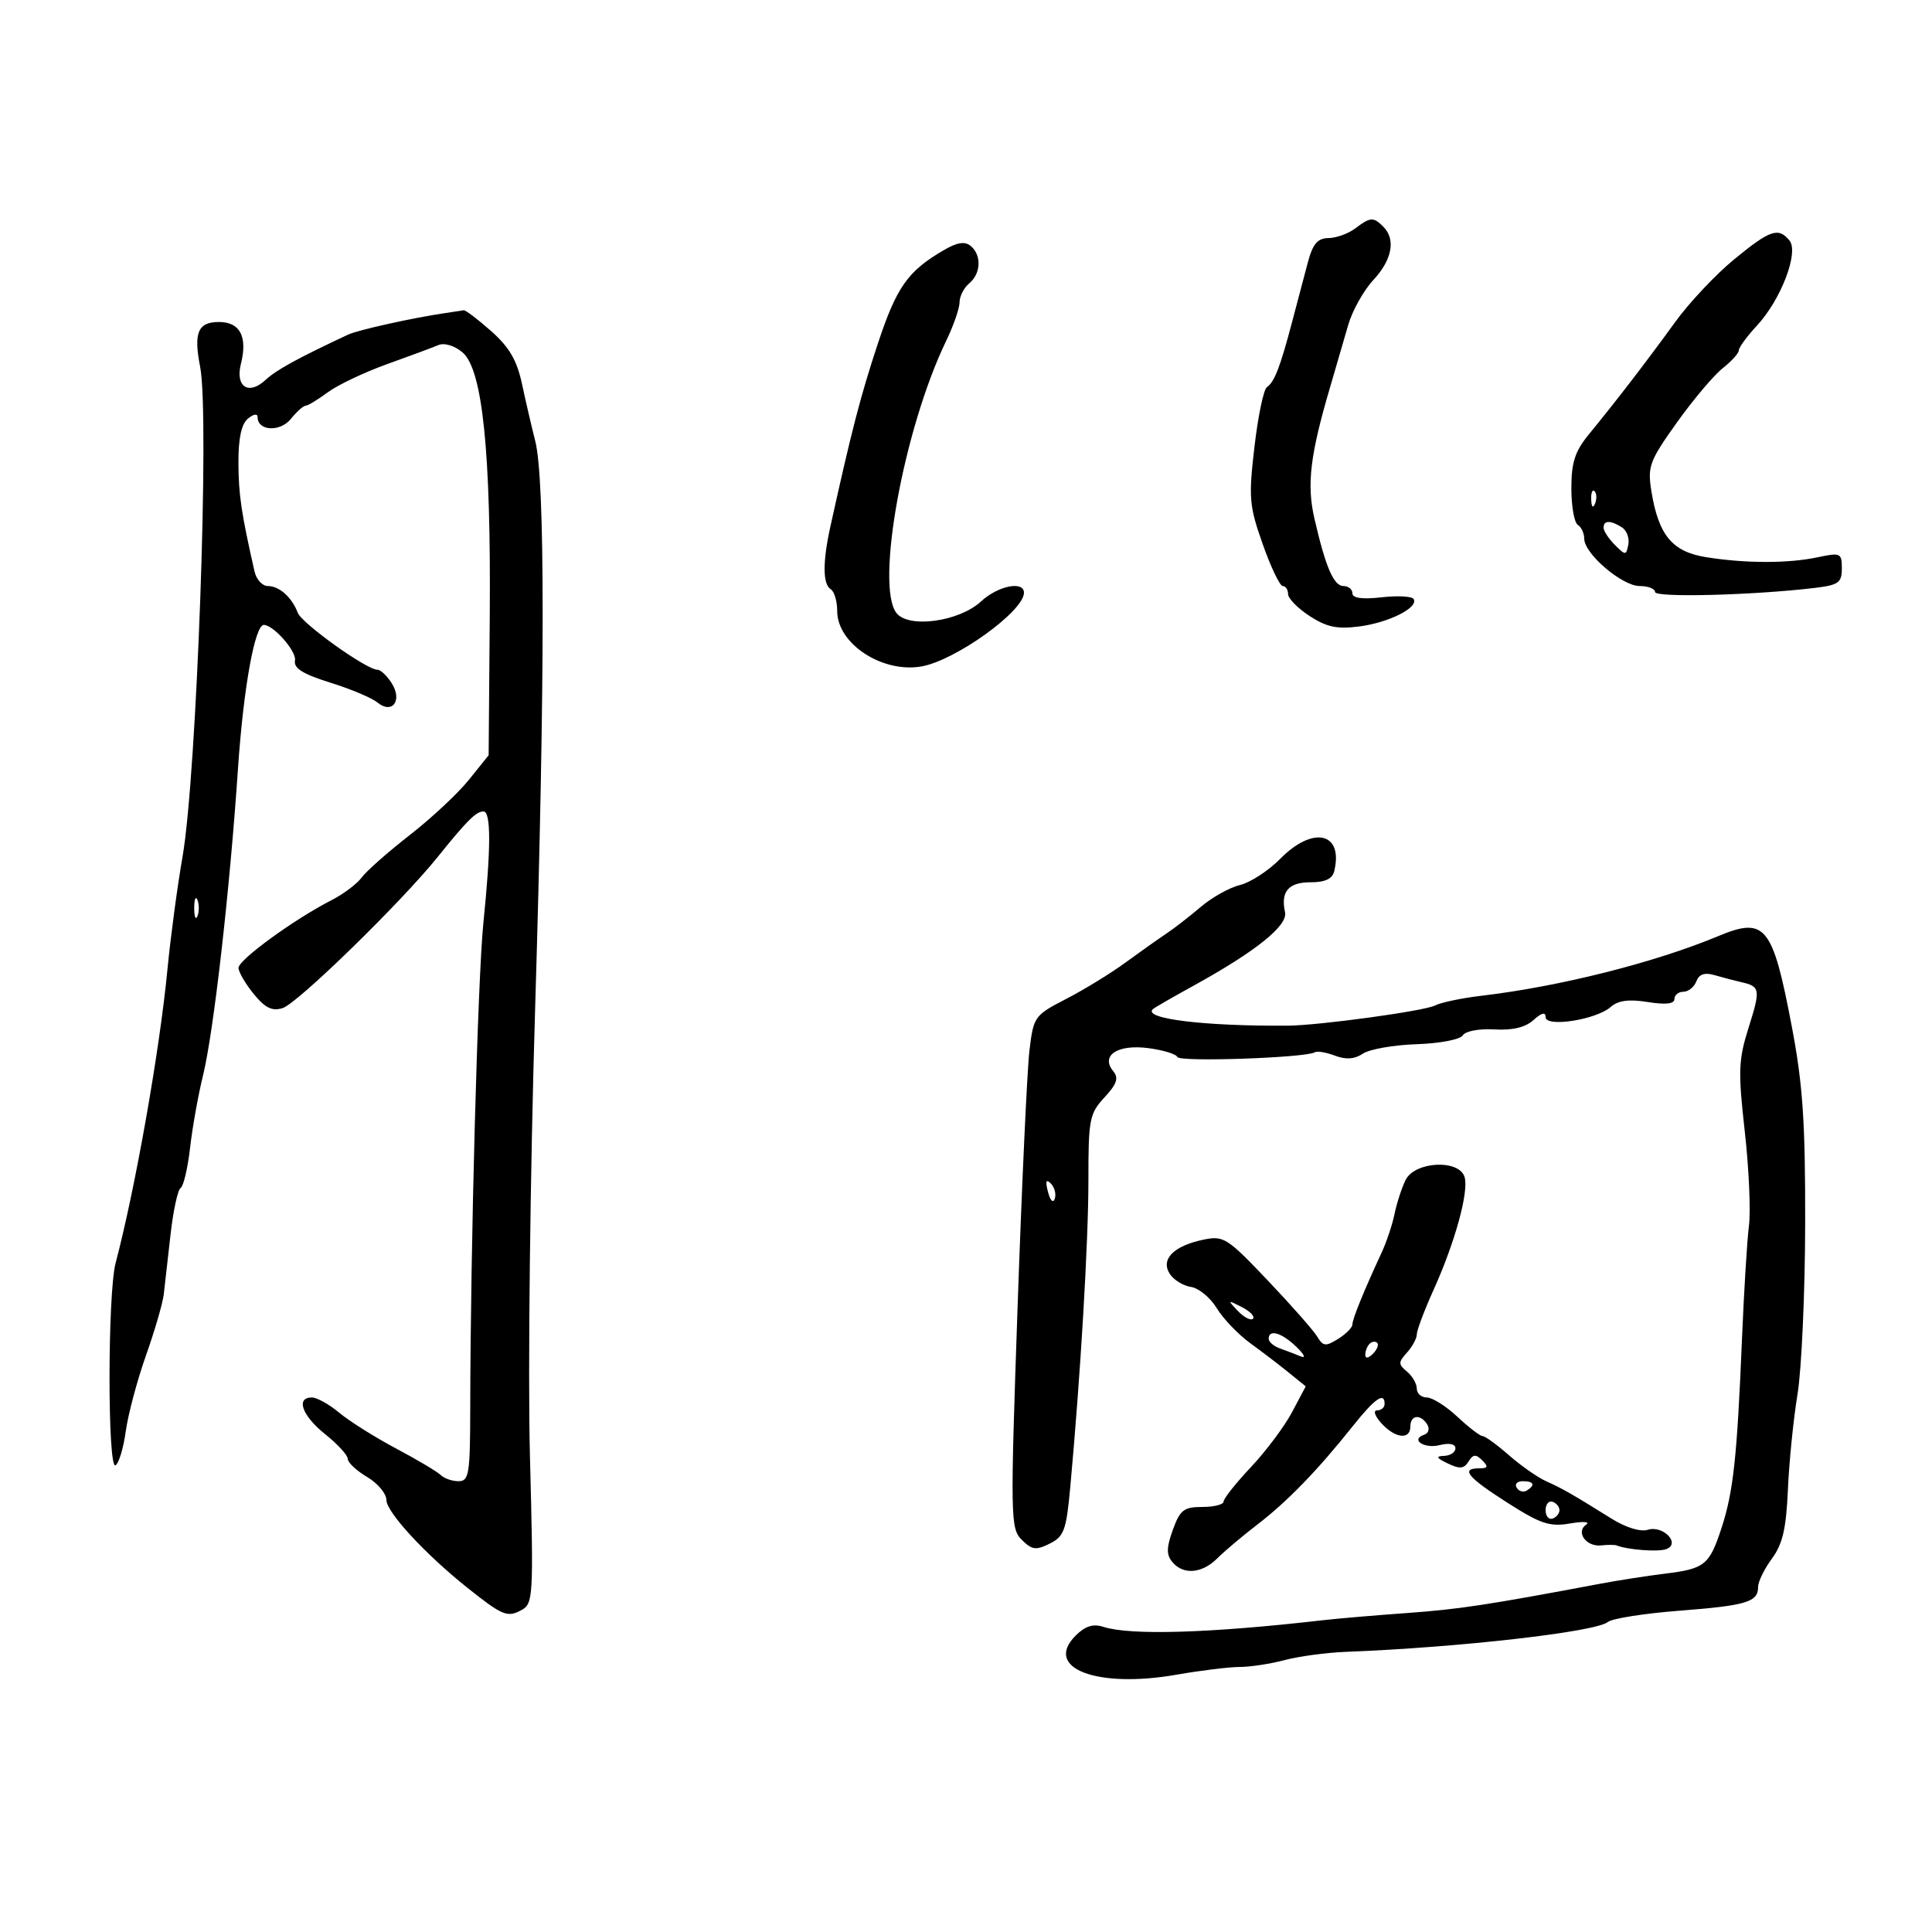 <svg xmlns="http://www.w3.org/2000/svg" width="300" height="300" viewBox="0 0 300 300" version="1.1">
	<path d="M 210.441 35.468 C 209.374 36.276, 207.505 36.951, 206.289 36.968 C 204.588 36.993, 203.847 37.866, 203.079 40.750 C 202.530 42.813, 201.430 46.975, 200.634 50 C 198.801 56.965, 197.882 59.341, 196.722 60.122 C 196.213 60.464, 195.344 64.629, 194.791 69.377 C 193.867 77.301, 193.973 78.546, 196.077 84.506 C 197.338 88.078, 198.737 91, 199.185 91 C 199.633 91, 200.006 91.563, 200.012 92.250 C 200.019 92.938, 201.535 94.478, 203.380 95.673 C 206.032 97.390, 207.654 97.724, 211.118 97.268 C 215.712 96.662, 220.319 94.325, 219.507 93.012 C 219.246 92.588, 216.999 92.471, 214.516 92.751 C 211.525 93.088, 210 92.878, 210 92.130 C 210 91.509, 209.380 91, 208.621 91 C 207.100 91, 205.839 88.071, 204.099 80.500 C 202.883 75.209, 203.435 70.635, 206.572 60 C 207.464 56.975, 208.713 52.687, 209.347 50.471 C 209.981 48.256, 211.738 45.110, 213.250 43.482 C 216.175 40.332, 216.767 37.167, 214.800 35.200 C 213.260 33.660, 212.793 33.689, 210.441 35.468 M 269.279 40.271 C 266.415 42.621, 262.288 47.008, 260.109 50.021 C 255.791 55.990, 251.049 62.161, 246.750 67.408 C 244.555 70.087, 244 71.784, 244 75.823 C 244 78.605, 244.450 81.160, 245 81.500 C 245.550 81.840, 246 82.811, 246 83.658 C 246 85.981, 251.883 91, 254.606 91 C 255.923 91, 257 91.419, 257 91.932 C 257 92.822, 272.250 92.430, 281.750 91.297 C 285.494 90.850, 286 90.489, 286 88.264 C 286 85.871, 285.803 85.780, 282.250 86.533 C 277.660 87.507, 271.023 87.499, 264.899 86.514 C 259.647 85.669, 257.516 83.079, 256.417 76.204 C 255.814 72.436, 256.146 71.550, 260.377 65.621 C 262.916 62.062, 266.121 58.264, 267.497 57.181 C 268.874 56.098, 270 54.848, 270 54.404 C 270 53.959, 271.272 52.224, 272.826 50.548 C 276.564 46.517, 279.371 39.152, 277.862 37.334 C 276.135 35.253, 274.867 35.687, 269.279 40.271 M 146.586 38.822 C 140.936 42.109, 139.219 44.551, 136.262 53.508 C 133.615 61.522, 132.219 66.912, 128.941 81.764 C 127.725 87.273, 127.746 90.725, 129 91.500 C 129.550 91.840, 130 93.363, 130 94.885 C 130 99.937, 136.946 104.523, 143.037 103.494 C 148.283 102.608, 159 94.919, 159 92.042 C 159 90.146, 154.955 90.961, 152.343 93.383 C 148.939 96.539, 141.077 97.617, 139.199 95.185 C 135.893 90.905, 140.351 66.526, 146.928 52.913 C 148.068 50.554, 149 47.864, 149 46.935 C 149 46.005, 149.675 44.685, 150.500 44 C 152.331 42.480, 152.447 39.616, 150.735 38.195 C 149.830 37.444, 148.648 37.623, 146.586 38.822 M 69 48.637 C 64.081 49.356, 55.572 51.246, 54.050 51.959 C 46.192 55.639, 42.897 57.448, 41.240 58.991 C 38.622 61.430, 36.514 60.073, 37.405 56.522 C 38.470 52.279, 37.282 50, 34.006 50 C 30.725 50, 30.037 51.650, 31.085 57 C 32.557 64.513, 30.546 120.374, 28.349 133 C 27.535 137.675, 26.480 145.550, 26.005 150.500 C 24.789 163.148, 21.026 184.469, 17.954 196.116 C 16.699 200.872, 16.689 228.310, 17.942 227.536 C 18.460 227.215, 19.176 224.826, 19.532 222.227 C 19.889 219.627, 21.295 214.350, 22.658 210.500 C 24.021 206.650, 25.267 202.375, 25.427 201 C 25.587 199.625, 26.059 195.456, 26.477 191.736 C 26.894 188.016, 27.601 184.746, 28.048 184.470 C 28.495 184.194, 29.154 181.388, 29.514 178.234 C 29.874 175.080, 30.778 170.025, 31.522 167 C 33.172 160.293, 35.665 138.432, 36.952 119.385 C 37.804 106.778, 39.583 96.941, 40.993 97.033 C 42.558 97.136, 46.063 101.155, 45.804 102.550 C 45.579 103.765, 46.999 104.659, 51.277 105.996 C 54.455 106.988, 57.736 108.366, 58.570 109.058 C 60.874 110.970, 62.532 108.825, 60.842 106.118 C 60.114 104.953, 59.111 104, 58.613 104 C 56.921 104, 46.864 96.809, 46.236 95.150 C 45.328 92.749, 43.370 91, 41.590 91 C 40.737 91, 39.808 89.987, 39.527 88.750 C 37.467 79.677, 37.046 76.840, 37.024 71.872 C 37.008 68.066, 37.485 65.842, 38.500 65 C 39.365 64.282, 40 64.185, 40 64.771 C 40 66.928, 43.481 67.125, 45.152 65.061 C 46.070 63.928, 47.104 63, 47.451 63 C 47.797 63, 49.348 62.063, 50.897 60.918 C 52.446 59.773, 56.590 57.804, 60.107 56.543 C 63.623 55.282, 67.213 53.949, 68.085 53.581 C 69 53.195, 70.574 53.671, 71.807 54.706 C 74.934 57.331, 76.254 70.151, 76.048 95.886 L 75.876 117.272 72.805 121.092 C 71.117 123.194, 66.982 127.056, 63.618 129.675 C 60.253 132.294, 56.903 135.251, 56.174 136.246 C 55.444 137.242, 53.333 138.831, 51.481 139.778 C 45.627 142.773, 36.999 149.060, 37.036 150.303 C 37.056 150.962, 38.124 152.786, 39.409 154.358 C 41.183 156.526, 42.265 157.051, 43.893 156.534 C 46.219 155.796, 62.321 140.093, 68 133.027 C 72.514 127.408, 73.932 126, 75.071 126 C 76.254 126, 76.250 131.624, 75.061 143.289 C 74.181 151.919, 73.055 193.480, 73.017 218.750 C 73.002 228.910, 72.826 230, 71.200 230 C 70.210 230, 68.973 229.575, 68.450 229.055 C 67.928 228.535, 64.800 226.675, 61.500 224.921 C 58.200 223.167, 54.228 220.667, 52.673 219.366 C 51.119 218.065, 49.206 217, 48.423 217 C 45.881 217, 46.917 219.849, 50.500 222.707 C 52.425 224.243, 54 225.965, 54 226.534 C 54 227.103, 55.350 228.366, 57 229.341 C 58.650 230.316, 60 231.925, 60 232.918 C 60 234.790, 65.993 241.294, 72.516 246.500 C 77.987 250.867, 78.767 251.195, 80.930 250.038 C 82.812 249.030, 82.863 248.119, 82.288 226.057 C 81.957 213.386, 82.316 182.399, 83.089 156.812 C 84.645 105.307, 84.655 74.535, 83.117 68.500 C 82.557 66.300, 81.628 62.299, 81.053 59.609 C 80.268 55.936, 79.073 53.893, 76.254 51.401 C 74.189 49.576, 72.275 48.126, 72 48.178 C 71.725 48.230, 70.375 48.437, 69 48.637 M 247.079 77.583 C 247.127 78.748, 247.364 78.985, 247.683 78.188 C 247.972 77.466, 247.936 76.603, 247.604 76.271 C 247.272 75.939, 247.036 76.529, 247.079 77.583 M 249 81.929 C 249 82.439, 249.787 83.645, 250.750 84.607 C 252.417 86.274, 252.517 86.271, 252.848 84.548 C 253.040 83.554, 252.590 82.355, 251.848 81.885 C 250.077 80.763, 249 80.779, 249 81.929 M 198.798 133.352 C 196.984 135.195, 194.174 137.026, 192.554 137.420 C 190.934 137.814, 188.193 139.343, 186.462 140.818 C 184.732 142.293, 182.303 144.175, 181.065 145 C 179.828 145.825, 176.970 147.850, 174.715 149.500 C 172.459 151.150, 168.338 153.675, 165.557 155.111 C 160.622 157.659, 160.484 157.851, 159.853 163.111 C 159.497 166.075, 158.669 183.972, 158.013 202.882 C 156.871 235.814, 156.898 237.342, 158.660 239.101 C 160.234 240.672, 160.862 240.758, 163 239.694 C 165.221 238.590, 165.577 237.616, 166.186 230.975 C 167.788 213.515, 169.014 192.801, 169.007 183.302 C 169 173.803, 169.172 172.918, 171.501 170.405 C 173.424 168.330, 173.742 167.394, 172.878 166.353 C 170.847 163.905, 173.517 162.128, 178.289 162.750 C 180.605 163.053, 182.648 163.677, 182.829 164.138 C 183.144 164.938, 202.776 164.256, 204.166 163.397 C 204.532 163.171, 205.940 163.407, 207.295 163.922 C 208.998 164.570, 210.334 164.473, 211.629 163.609 C 212.658 162.921, 216.408 162.262, 219.962 162.145 C 223.576 162.025, 226.742 161.417, 227.145 160.766 C 227.552 160.108, 229.685 159.708, 232.051 159.848 C 234.867 160.014, 236.853 159.538, 238.119 158.393 C 239.371 157.259, 240 157.105, 240 157.933 C 240 159.573, 247.856 158.350, 250.116 156.358 C 251.261 155.348, 252.933 155.126, 255.866 155.594 C 258.658 156.041, 260 155.890, 260 155.128 C 260 154.508, 260.627 154, 261.393 154 C 262.159 154, 263.065 153.274, 263.405 152.387 C 263.838 151.258, 264.697 150.969, 266.262 151.426 C 267.493 151.785, 269.348 152.272, 270.385 152.508 C 273.332 153.179, 273.400 153.600, 271.519 159.580 C 269.942 164.593, 269.877 166.347, 270.926 175.667 C 271.574 181.421, 271.866 188.012, 271.576 190.314 C 271.286 192.616, 270.798 200.575, 270.491 208 C 269.739 226.209, 269.150 231.656, 267.334 237.213 C 265.431 243.036, 264.740 243.595, 258.500 244.361 C 255.750 244.699, 251.250 245.399, 248.500 245.917 C 230.911 249.228, 226.574 249.886, 218.500 250.468 C 213.550 250.825, 207.700 251.324, 205.500 251.577 C 187.875 253.603, 175.522 253.977, 171.301 252.610 C 169.738 252.103, 168.503 252.497, 167.028 253.972 C 161.979 259.021, 170.272 262.224, 182.739 260.039 C 186.458 259.387, 190.850 258.850, 192.500 258.845 C 194.150 258.841, 197.300 258.358, 199.500 257.774 C 201.700 257.189, 205.975 256.614, 209 256.497 C 226.620 255.815, 247.814 253.400, 249.665 251.863 C 250.316 251.322, 255.300 250.535, 260.739 250.114 C 271.233 249.301, 273 248.766, 273 246.400 C 273 245.586, 273.964 243.615, 275.142 242.021 C 276.803 239.775, 277.361 237.366, 277.625 231.312 C 277.811 227.015, 278.483 220.350, 279.117 216.500 C 279.751 212.650, 280.286 200.725, 280.306 190 C 280.336 174.159, 279.943 168.399, 278.212 159.302 C 275.244 143.701, 274.107 142.316, 266.784 145.369 C 256.923 149.481, 242.166 153.195, 230 154.626 C 226.975 154.981, 223.741 155.662, 222.813 156.138 C 221.146 156.993, 204.842 159.227, 200 159.264 C 186.993 159.363, 177.355 158.180, 179.029 156.690 C 179.288 156.459, 182.123 154.826, 185.330 153.061 C 195 147.736, 199.994 143.728, 199.540 141.654 C 198.839 138.447, 200.067 137, 203.490 137 C 205.785 137, 206.892 136.475, 207.185 135.250 C 208.620 129.251, 203.888 128.180, 198.798 133.352 M 30.158 141 C 30.158 142.375, 30.385 142.938, 30.662 142.250 C 30.940 141.563, 30.940 140.438, 30.662 139.750 C 30.385 139.063, 30.158 139.625, 30.158 141 M 218.247 183.250 C 217.647 184.488, 216.880 186.850, 216.543 188.500 C 216.206 190.150, 215.305 192.850, 214.540 194.500 C 211.761 200.490, 210 204.821, 210 205.661 C 210 206.133, 209.005 207.140, 207.790 207.899 C 205.851 209.110, 205.451 209.067, 204.540 207.549 C 203.968 206.597, 200.502 202.664, 196.839 198.810 C 190.538 192.182, 189.996 191.840, 186.839 192.502 C 182.252 193.462, 180.211 195.522, 181.619 197.769 C 182.216 198.721, 183.699 199.647, 184.914 199.828 C 186.129 200.008, 187.936 201.490, 188.928 203.122 C 189.921 204.754, 192.255 207.197, 194.116 208.551 C 195.977 209.904, 198.682 211.971, 200.126 213.143 L 202.753 215.274 200.626 219.284 C 199.457 221.490, 196.588 225.325, 194.250 227.806 C 191.912 230.288, 190 232.697, 190 233.159 C 190 233.622, 188.515 234, 186.701 234 C 183.830 234, 183.235 234.460, 182.119 237.548 C 181.116 240.322, 181.099 241.414, 182.040 242.548 C 183.736 244.592, 186.648 244.352, 189.028 241.972 C 190.143 240.857, 192.956 238.486, 195.278 236.703 C 199.901 233.155, 204.601 228.308, 210 221.521 C 213.474 217.154, 215 216.080, 215 218 C 215 218.550, 214.480 219, 213.845 219 C 213.190 219, 213.474 219.866, 214.500 221 C 216.636 223.360, 219 223.623, 219 221.500 C 219 219.707, 220.585 219.520, 221.618 221.191 C 222.023 221.846, 221.822 222.559, 221.171 222.776 C 218.933 223.522, 221.125 225.007, 223.561 224.395 C 225.048 224.022, 226 224.216, 226 224.892 C 226 225.501, 225.213 226.030, 224.250 226.068 C 222.889 226.120, 223.016 226.384, 224.826 227.254 C 226.661 228.137, 227.337 228.072, 228.034 226.945 C 228.737 225.807, 229.170 225.770, 230.158 226.758 C 231.147 227.747, 231.054 228, 229.700 228 C 226.733 228, 227.872 229.392, 234.080 233.350 C 239.246 236.644, 240.651 237.108, 243.809 236.563 C 245.839 236.213, 246.961 236.292, 246.303 236.739 C 244.628 237.877, 246.300 240.218, 248.612 239.971 C 249.651 239.860, 250.725 239.859, 251 239.967 C 252.762 240.663, 257.519 241.015, 258.753 240.541 C 261.026 239.669, 258.228 236.793, 255.844 237.550 C 254.738 237.900, 252.443 237.192, 250.249 235.822 C 244.148 232.015, 242.619 231.139, 240.092 230.007 C 238.767 229.414, 236.164 227.595, 234.307 225.965 C 232.450 224.334, 230.609 222.998, 230.215 222.995 C 229.822 222.993, 228.062 221.643, 226.304 219.995 C 224.547 218.348, 222.409 217, 221.554 217 C 220.699 217, 220 216.380, 220 215.622 C 220 214.865, 219.314 213.675, 218.475 212.979 C 217.108 211.845, 217.108 211.538, 218.475 210.028 C 219.314 209.101, 220 207.828, 220 207.200 C 220 206.571, 221.174 203.457, 222.609 200.279 C 225.954 192.868, 228.115 184.985, 227.414 182.750 C 226.541 179.966, 219.657 180.342, 218.247 183.250 M 162.731 185.080 C 163.085 186.432, 163.538 186.886, 163.788 186.137 C 164.028 185.415, 163.750 184.350, 163.168 183.768 C 162.426 183.026, 162.296 183.417, 162.731 185.080 M 192.226 203.574 C 193.176 204.568, 194.227 205.107, 194.562 204.771 C 194.897 204.436, 194.120 203.623, 192.836 202.964 C 190.603 201.819, 190.576 201.846, 192.226 203.574 M 197 207.883 C 197 208.369, 197.787 209.045, 198.750 209.384 C 199.713 209.724, 201.175 210.283, 202 210.626 C 202.825 210.970, 202.506 210.295, 201.292 209.126 C 199.006 206.925, 197 206.344, 197 207.883 M 212.667 208.667 C 212.300 209.033, 212 209.798, 212 210.367 C 212 210.993, 212.466 210.934, 213.183 210.217 C 213.834 209.566, 214.134 208.801, 213.850 208.517 C 213.566 208.232, 213.033 208.300, 212.667 208.667 M 235.510 231.016 C 235.856 231.575, 236.557 231.774, 237.069 231.457 C 238.456 230.600, 238.198 230, 236.441 230 C 235.584 230, 235.165 230.457, 235.510 231.016 M 240 234.500 C 240 235.417, 240.484 236.005, 241.075 235.808 C 241.666 235.611, 242.150 235.022, 242.150 234.500 C 242.150 233.978, 241.666 233.389, 241.075 233.192 C 240.484 232.995, 240 233.583, 240 234.500" stroke="none" fill="black" fill-rule="evenodd"/>
</svg>